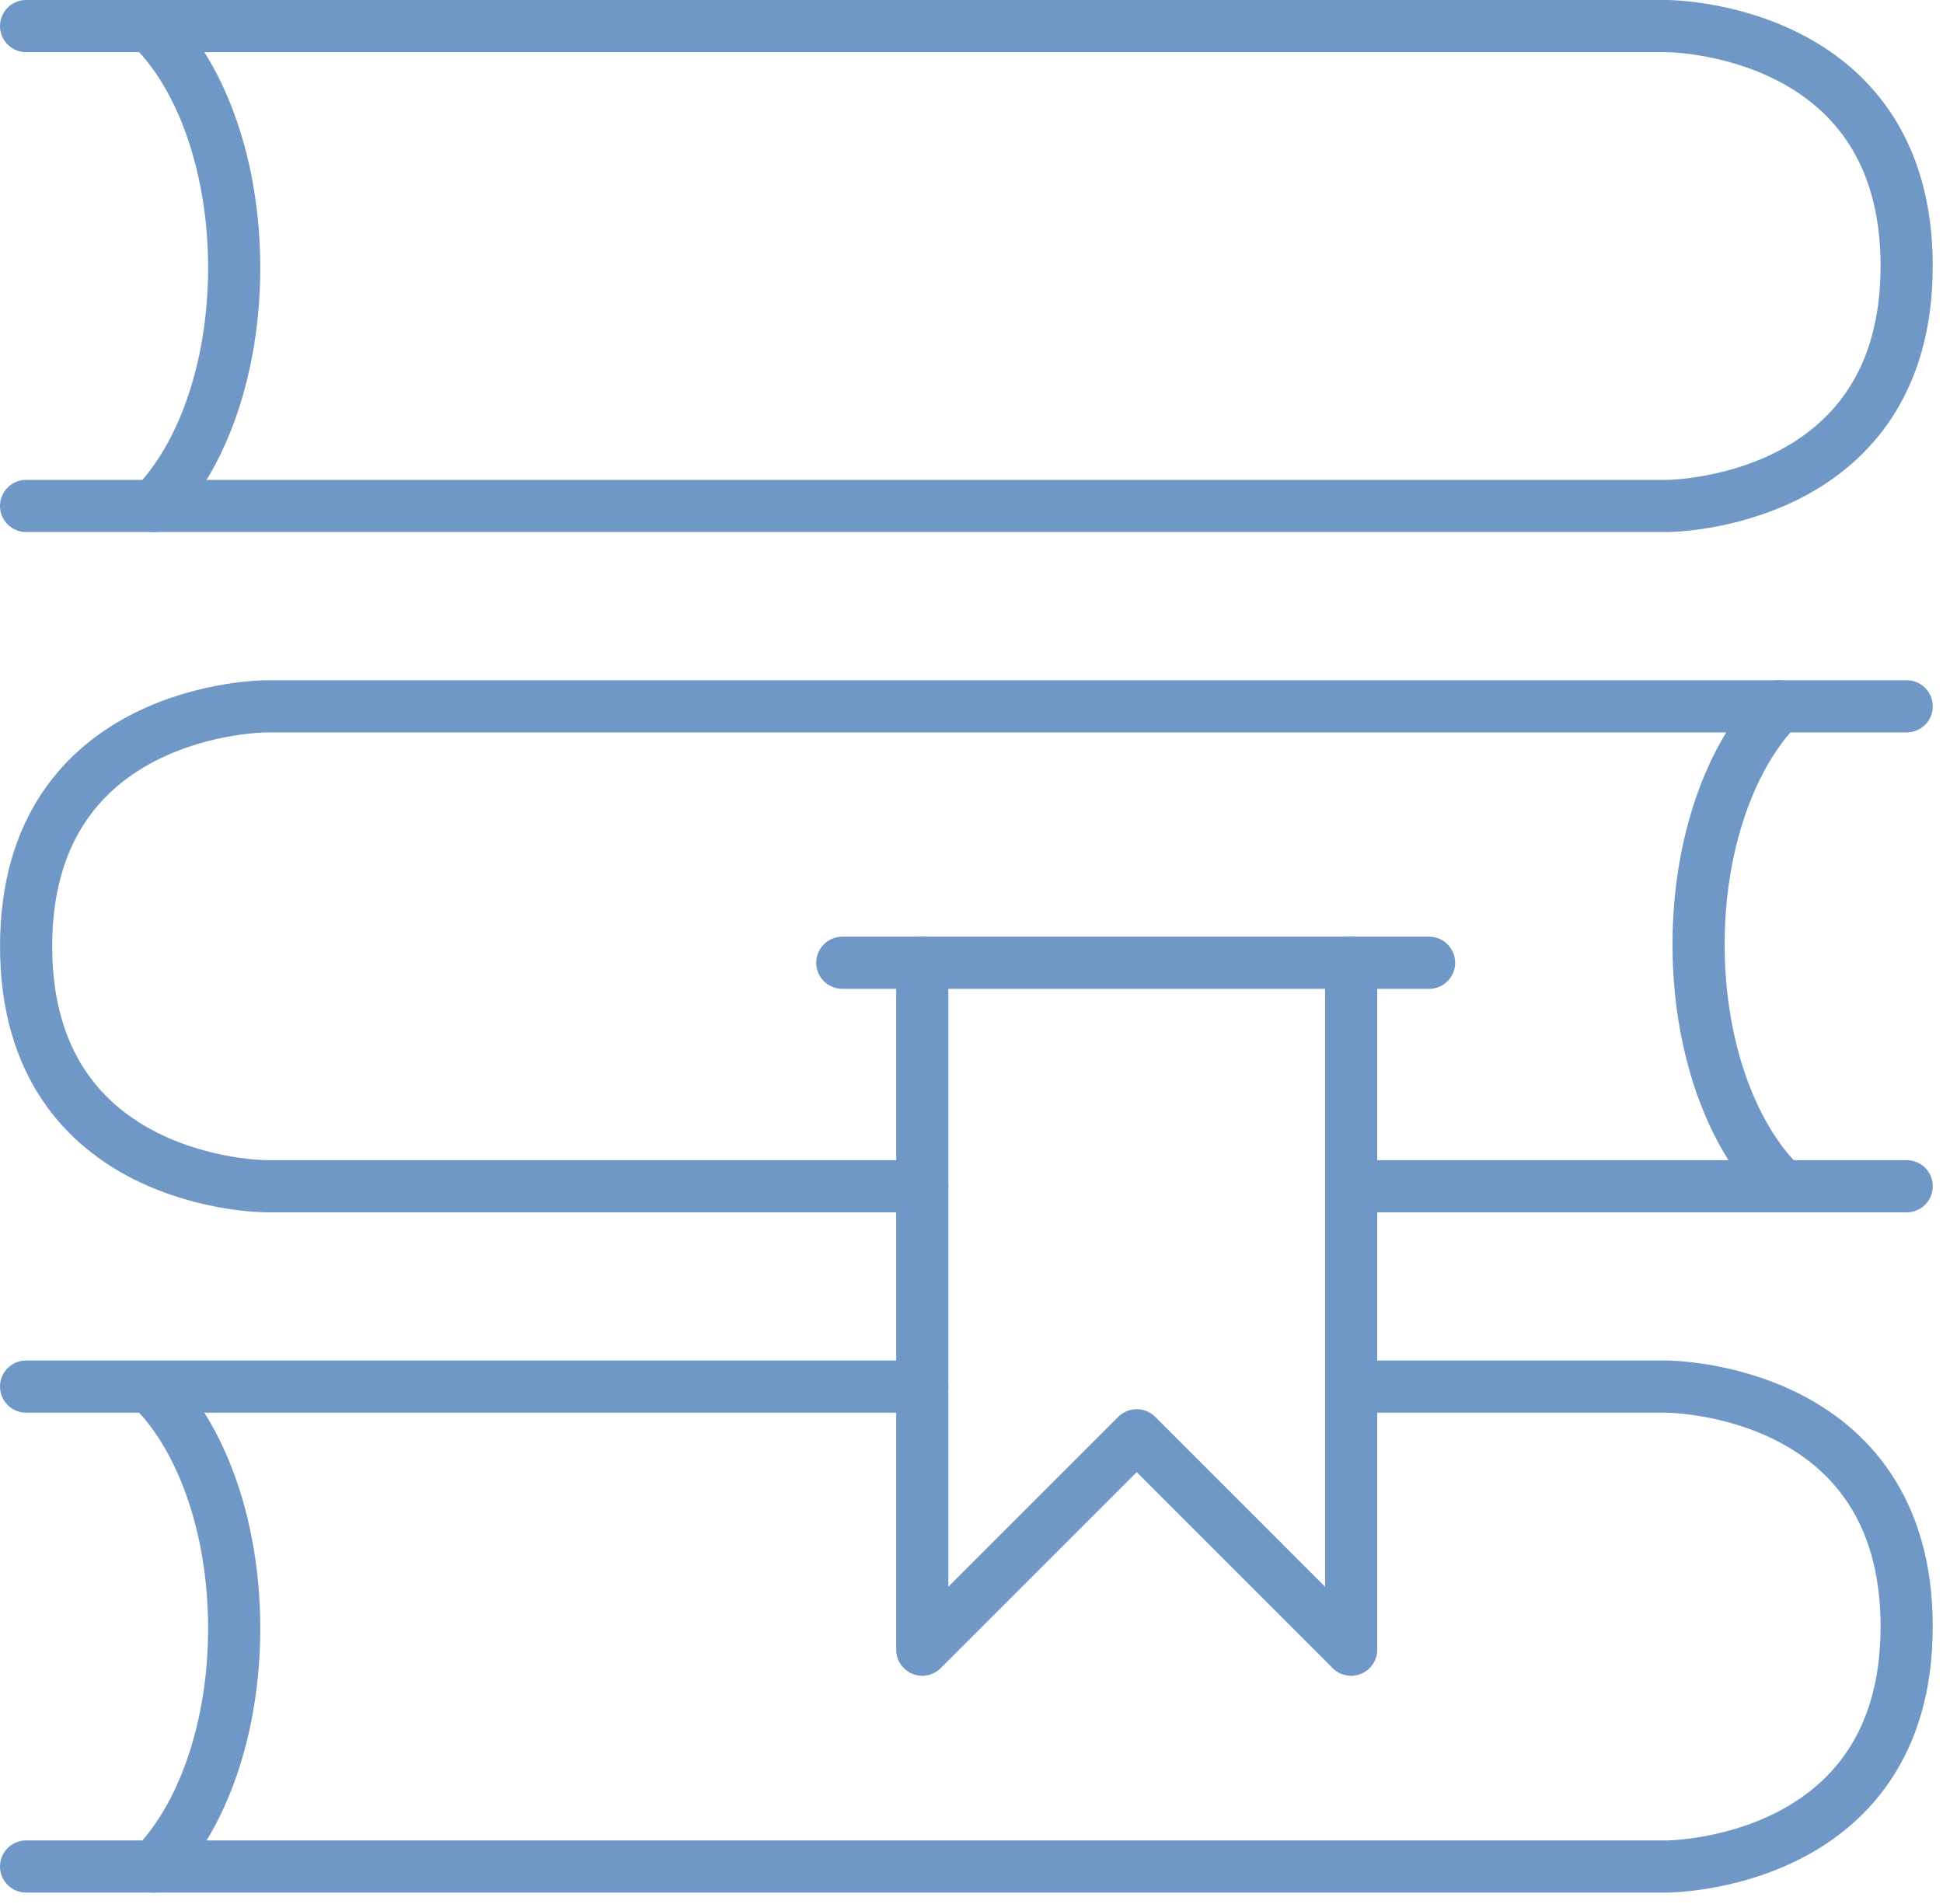 <svg width="149" height="146" viewBox="0 0 149 146" fill="none" xmlns="http://www.w3.org/2000/svg">
<path d="M70.725 73.835V126.517L87.171 110.071L103.614 126.517V73.835" stroke="#7098C7" stroke-width="4" stroke-miterlimit="10" stroke-linecap="round" stroke-linejoin="round"/>
<path d="M70.726 106.339H2" stroke="#7098C7" stroke-width="4" stroke-miterlimit="10" stroke-linecap="round" stroke-linejoin="round"/>
<path d="M2 143.145H127.811C127.811 143.145 146.214 143.145 146.214 124.744C146.214 106.341 127.811 106.341 127.811 106.341H103.615" stroke="#7098C7" stroke-width="4" stroke-miterlimit="10" stroke-linecap="round" stroke-linejoin="round"/>
<path d="M11.793 106.617C15.494 110.371 17.959 117.145 17.959 124.88C17.959 132.617 15.494 139.391 11.793 143.146" stroke="#7098C7" stroke-width="4" stroke-miterlimit="10" stroke-linecap="round" stroke-linejoin="round"/>
<path d="M103.619 90.975H146.217" stroke="#7098C7" stroke-width="4" stroke-miterlimit="10" stroke-linecap="round" stroke-linejoin="round"/>
<path d="M146.216 54.17H20.405C20.405 54.17 2.002 54.17 2.002 72.572C2.002 90.975 20.405 90.975 20.405 90.975H70.726" stroke="#7098C7" stroke-width="4" stroke-miterlimit="10" stroke-linecap="round" stroke-linejoin="round"/>
<path d="M136.425 90.699C132.725 86.945 130.256 80.171 130.256 72.435C130.256 64.699 132.725 57.923 136.425 54.17" stroke="#7098C7" stroke-width="4" stroke-miterlimit="10" stroke-linecap="round" stroke-linejoin="round"/>
<path d="M2 38.804H127.811C127.811 38.804 146.214 38.804 146.214 20.403C146.214 2 127.811 2 127.811 2H2" stroke="#7098C7" stroke-width="4" stroke-miterlimit="10" stroke-linecap="round" stroke-linejoin="round"/>
<path d="M11.793 2.276C15.494 6.028 17.959 12.802 17.959 20.538C17.959 28.274 15.494 35.05 11.793 38.803" stroke="#7098C7" stroke-width="4" stroke-miterlimit="10" stroke-linecap="round" stroke-linejoin="round"/>
<path d="M64.594 73.835H109.59" stroke="#7098C7" stroke-width="4" stroke-miterlimit="10" stroke-linecap="round" stroke-linejoin="round"/>
</svg>
